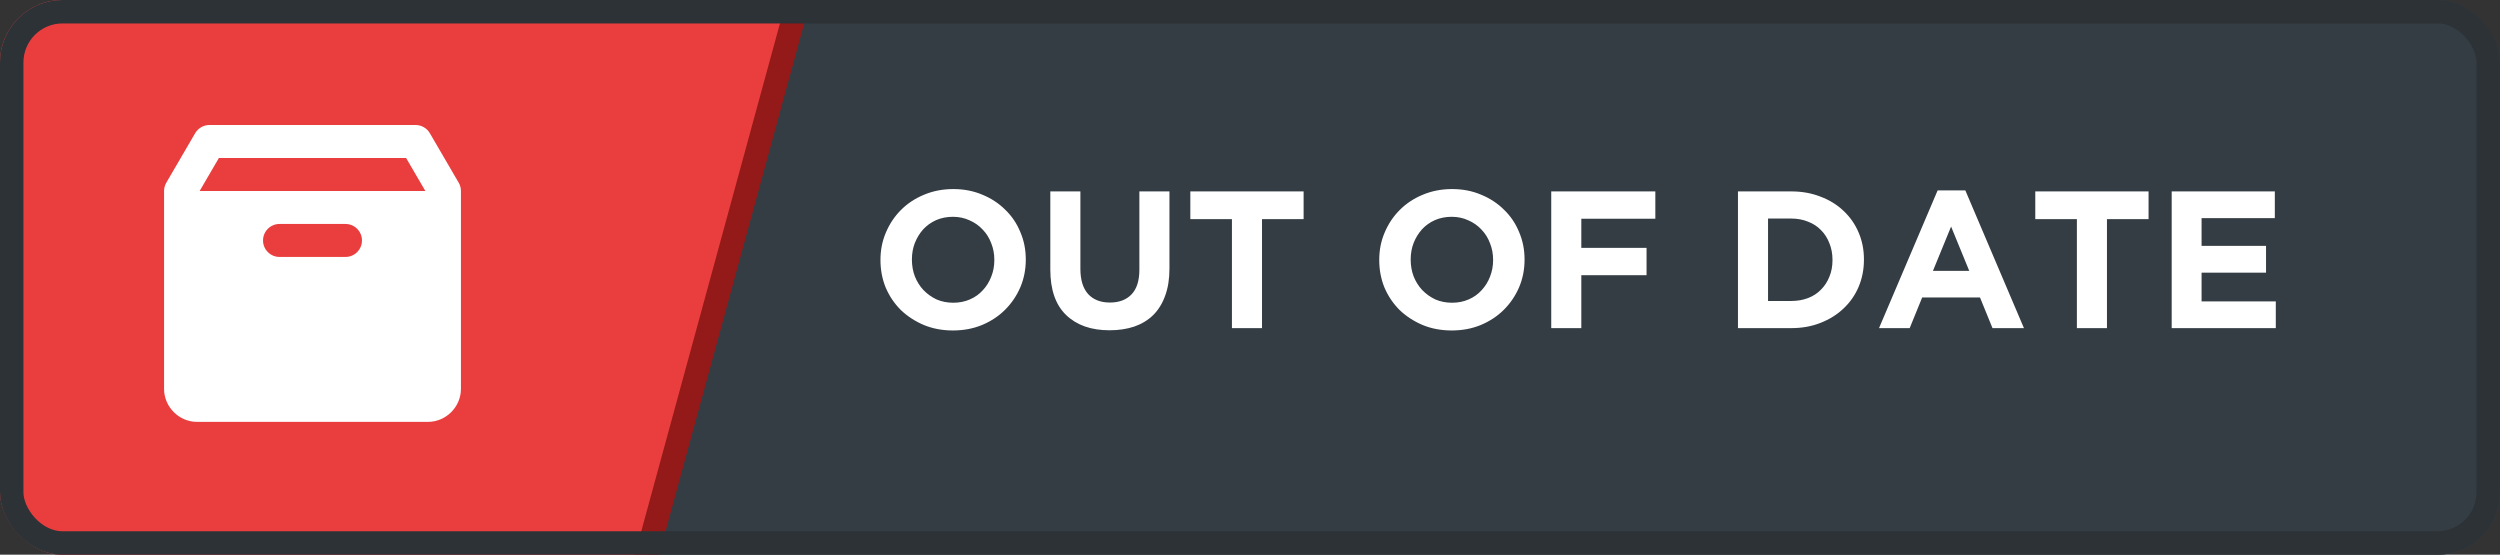 <svg width="320" height="71" viewBox="0 0 320 71" fill="none" xmlns="http://www.w3.org/2000/svg">
<rect x="0" y="0" width="320" height="71" fill="#333333" stroke="none"/>
<g clip-path="url(#clip0_346_3)">
<rect width="320" height="71" rx="8" fill="#343D44"/>
<rect x="5.181" y="-32.158" width="102.068" height="111.38" transform="rotate(15.273 5.181 -32.158)" fill="#EA3E3E" stroke="#941919" stroke-width="3"/>
<path d="M131.3 33.25V33.2C131.3 31.95 131.067 30.783 130.6 29.7C130.15 28.6 129.508 27.65 128.675 26.85C127.858 26.033 126.883 25.392 125.75 24.925C124.617 24.442 123.375 24.2 122.025 24.2C120.675 24.2 119.425 24.442 118.275 24.925C117.142 25.392 116.158 26.042 115.325 26.875C114.508 27.692 113.867 28.65 113.4 29.75C112.933 30.833 112.7 32 112.7 33.25V33.3C112.7 34.55 112.925 35.725 113.375 36.825C113.842 37.908 114.483 38.858 115.3 39.675C116.133 40.475 117.117 41.117 118.25 41.6C119.383 42.067 120.625 42.3 121.975 42.3C123.325 42.3 124.567 42.067 125.7 41.6C126.85 41.117 127.833 40.467 128.65 39.65C129.483 38.817 130.133 37.858 130.6 36.775C131.067 35.675 131.3 34.5 131.3 33.25ZM127.275 33.3C127.275 34.05 127.142 34.758 126.875 35.425C126.625 36.075 126.267 36.65 125.8 37.15C125.35 37.65 124.8 38.042 124.15 38.325C123.5 38.608 122.792 38.75 122.025 38.75C121.242 38.75 120.525 38.608 119.875 38.325C119.242 38.025 118.683 37.625 118.2 37.125C117.733 36.625 117.367 36.042 117.1 35.375C116.85 34.708 116.725 34 116.725 33.25V33.2C116.725 32.45 116.85 31.75 117.1 31.1C117.367 30.433 117.725 29.85 118.175 29.35C118.642 28.85 119.192 28.458 119.825 28.175C120.475 27.892 121.192 27.75 121.975 27.75C122.742 27.75 123.45 27.9 124.1 28.2C124.75 28.483 125.308 28.875 125.775 29.375C126.258 29.875 126.625 30.458 126.875 31.125C127.142 31.792 127.275 32.5 127.275 33.25V33.3ZM149.69 34.375V24.5H145.84V34.525C145.84 35.925 145.507 36.975 144.84 37.675C144.174 38.375 143.249 38.725 142.065 38.725C140.882 38.725 139.957 38.367 139.29 37.65C138.624 36.917 138.29 35.833 138.29 34.4V24.5H134.44V34.5C134.44 37.083 135.115 39.025 136.465 40.325C137.815 41.625 139.665 42.275 142.015 42.275C143.182 42.275 144.24 42.117 145.19 41.8C146.14 41.467 146.949 40.975 147.615 40.325C148.282 39.658 148.79 38.833 149.14 37.85C149.507 36.867 149.69 35.708 149.69 34.375ZM166.862 28.05V24.5H152.362V28.05H157.687V42H161.537V28.05H166.862ZM195.143 33.25V33.2C195.143 31.95 194.909 30.783 194.443 29.7C193.993 28.6 193.351 27.65 192.518 26.85C191.701 26.033 190.726 25.392 189.593 24.925C188.459 24.442 187.218 24.2 185.868 24.2C184.518 24.2 183.268 24.442 182.118 24.925C180.984 25.392 180.001 26.042 179.168 26.875C178.351 27.692 177.709 28.65 177.243 29.75C176.776 30.833 176.543 32 176.543 33.25V33.3C176.543 34.55 176.768 35.725 177.218 36.825C177.684 37.908 178.326 38.858 179.143 39.675C179.976 40.475 180.959 41.117 182.093 41.6C183.226 42.067 184.468 42.3 185.818 42.3C187.168 42.3 188.409 42.067 189.543 41.6C190.693 41.117 191.676 40.467 192.493 39.65C193.326 38.817 193.976 37.858 194.443 36.775C194.909 35.675 195.143 34.5 195.143 33.25ZM191.118 33.3C191.118 34.05 190.984 34.758 190.718 35.425C190.468 36.075 190.109 36.65 189.643 37.15C189.193 37.65 188.643 38.042 187.993 38.325C187.343 38.608 186.634 38.75 185.868 38.75C185.084 38.75 184.368 38.608 183.718 38.325C183.084 38.025 182.526 37.625 182.043 37.125C181.576 36.625 181.209 36.042 180.943 35.375C180.693 34.708 180.568 34 180.568 33.25V33.2C180.568 32.45 180.693 31.75 180.943 31.1C181.209 30.433 181.568 29.85 182.018 29.35C182.484 28.85 183.034 28.458 183.668 28.175C184.318 27.892 185.034 27.75 185.818 27.75C186.584 27.75 187.293 27.9 187.943 28.2C188.593 28.483 189.151 28.875 189.618 29.375C190.101 29.875 190.468 30.458 190.718 31.125C190.984 31.792 191.118 32.5 191.118 33.25V33.3ZM211.883 28V24.5H198.558V42H202.408V35.225H210.758V31.725H202.408V28H211.883ZM238.584 33.25V33.2C238.584 31.967 238.359 30.825 237.909 29.775C237.459 28.708 236.818 27.783 235.984 27C235.168 26.217 234.184 25.608 233.034 25.175C231.901 24.725 230.651 24.5 229.284 24.5H222.459V42H229.284C230.651 42 231.901 41.775 233.034 41.325C234.184 40.875 235.168 40.258 235.984 39.475C236.818 38.692 237.459 37.767 237.909 36.7C238.359 35.633 238.584 34.483 238.584 33.25ZM234.559 33.3C234.559 34.083 234.426 34.792 234.159 35.425C233.909 36.058 233.551 36.608 233.084 37.075C232.634 37.542 232.084 37.9 231.434 38.15C230.784 38.4 230.068 38.525 229.284 38.525H226.309V27.975H229.284C230.068 27.975 230.784 28.108 231.434 28.375C232.084 28.625 232.634 28.983 233.084 29.45C233.551 29.917 233.909 30.475 234.159 31.125C234.426 31.775 234.559 32.483 234.559 33.25V33.3ZM259.065 42L251.565 24.375H248.015L240.515 42H244.44L246.04 38.075H253.44L255.04 42H259.065ZM252.065 34.675H247.415L249.74 29L252.065 34.675ZM275.016 28.05V24.5H260.516V28.05H265.841V42H269.691V28.05H275.016ZM291.302 42V38.575H281.802V34.9H290.052V31.475H281.802V27.925H291.177V24.5H277.977V42H291.302Z" fill="white"/>
<path d="M26.806 16C26.437 16 26.075 16.097 25.755 16.281C25.435 16.465 25.169 16.729 24.983 17.047L21.289 23.381C21.1 23.703 21 24.07 21 24.444V49.778C21 52.085 22.915 54 25.222 54H54.778C57.085 54 59 52.085 59 49.778V24.444C59 24.07 58.9 23.703 58.711 23.381L55.017 17.047C54.831 16.729 54.565 16.465 54.245 16.281C53.925 16.097 53.563 16 53.194 16H26.806ZM28.018 20.222H51.982L54.444 24.444H25.556L28.018 20.222ZM35.778 28.667H44.222C45.388 28.667 46.333 29.612 46.333 30.778C46.333 31.943 45.388 32.889 44.222 32.889H35.778C34.612 32.889 33.667 31.943 33.667 30.778C33.667 29.612 34.612 28.667 35.778 28.667Z" fill="white"/>
</g>
<rect x="1.5" y="1.5" width="317" height="68" rx="6.5" stroke="#2C3236" stroke-width="3"/>
<defs>
<clipPath id="clip0_346_3">
<rect width="320" height="71" rx="8" fill="white"/>
</clipPath>
</defs>
</svg>
